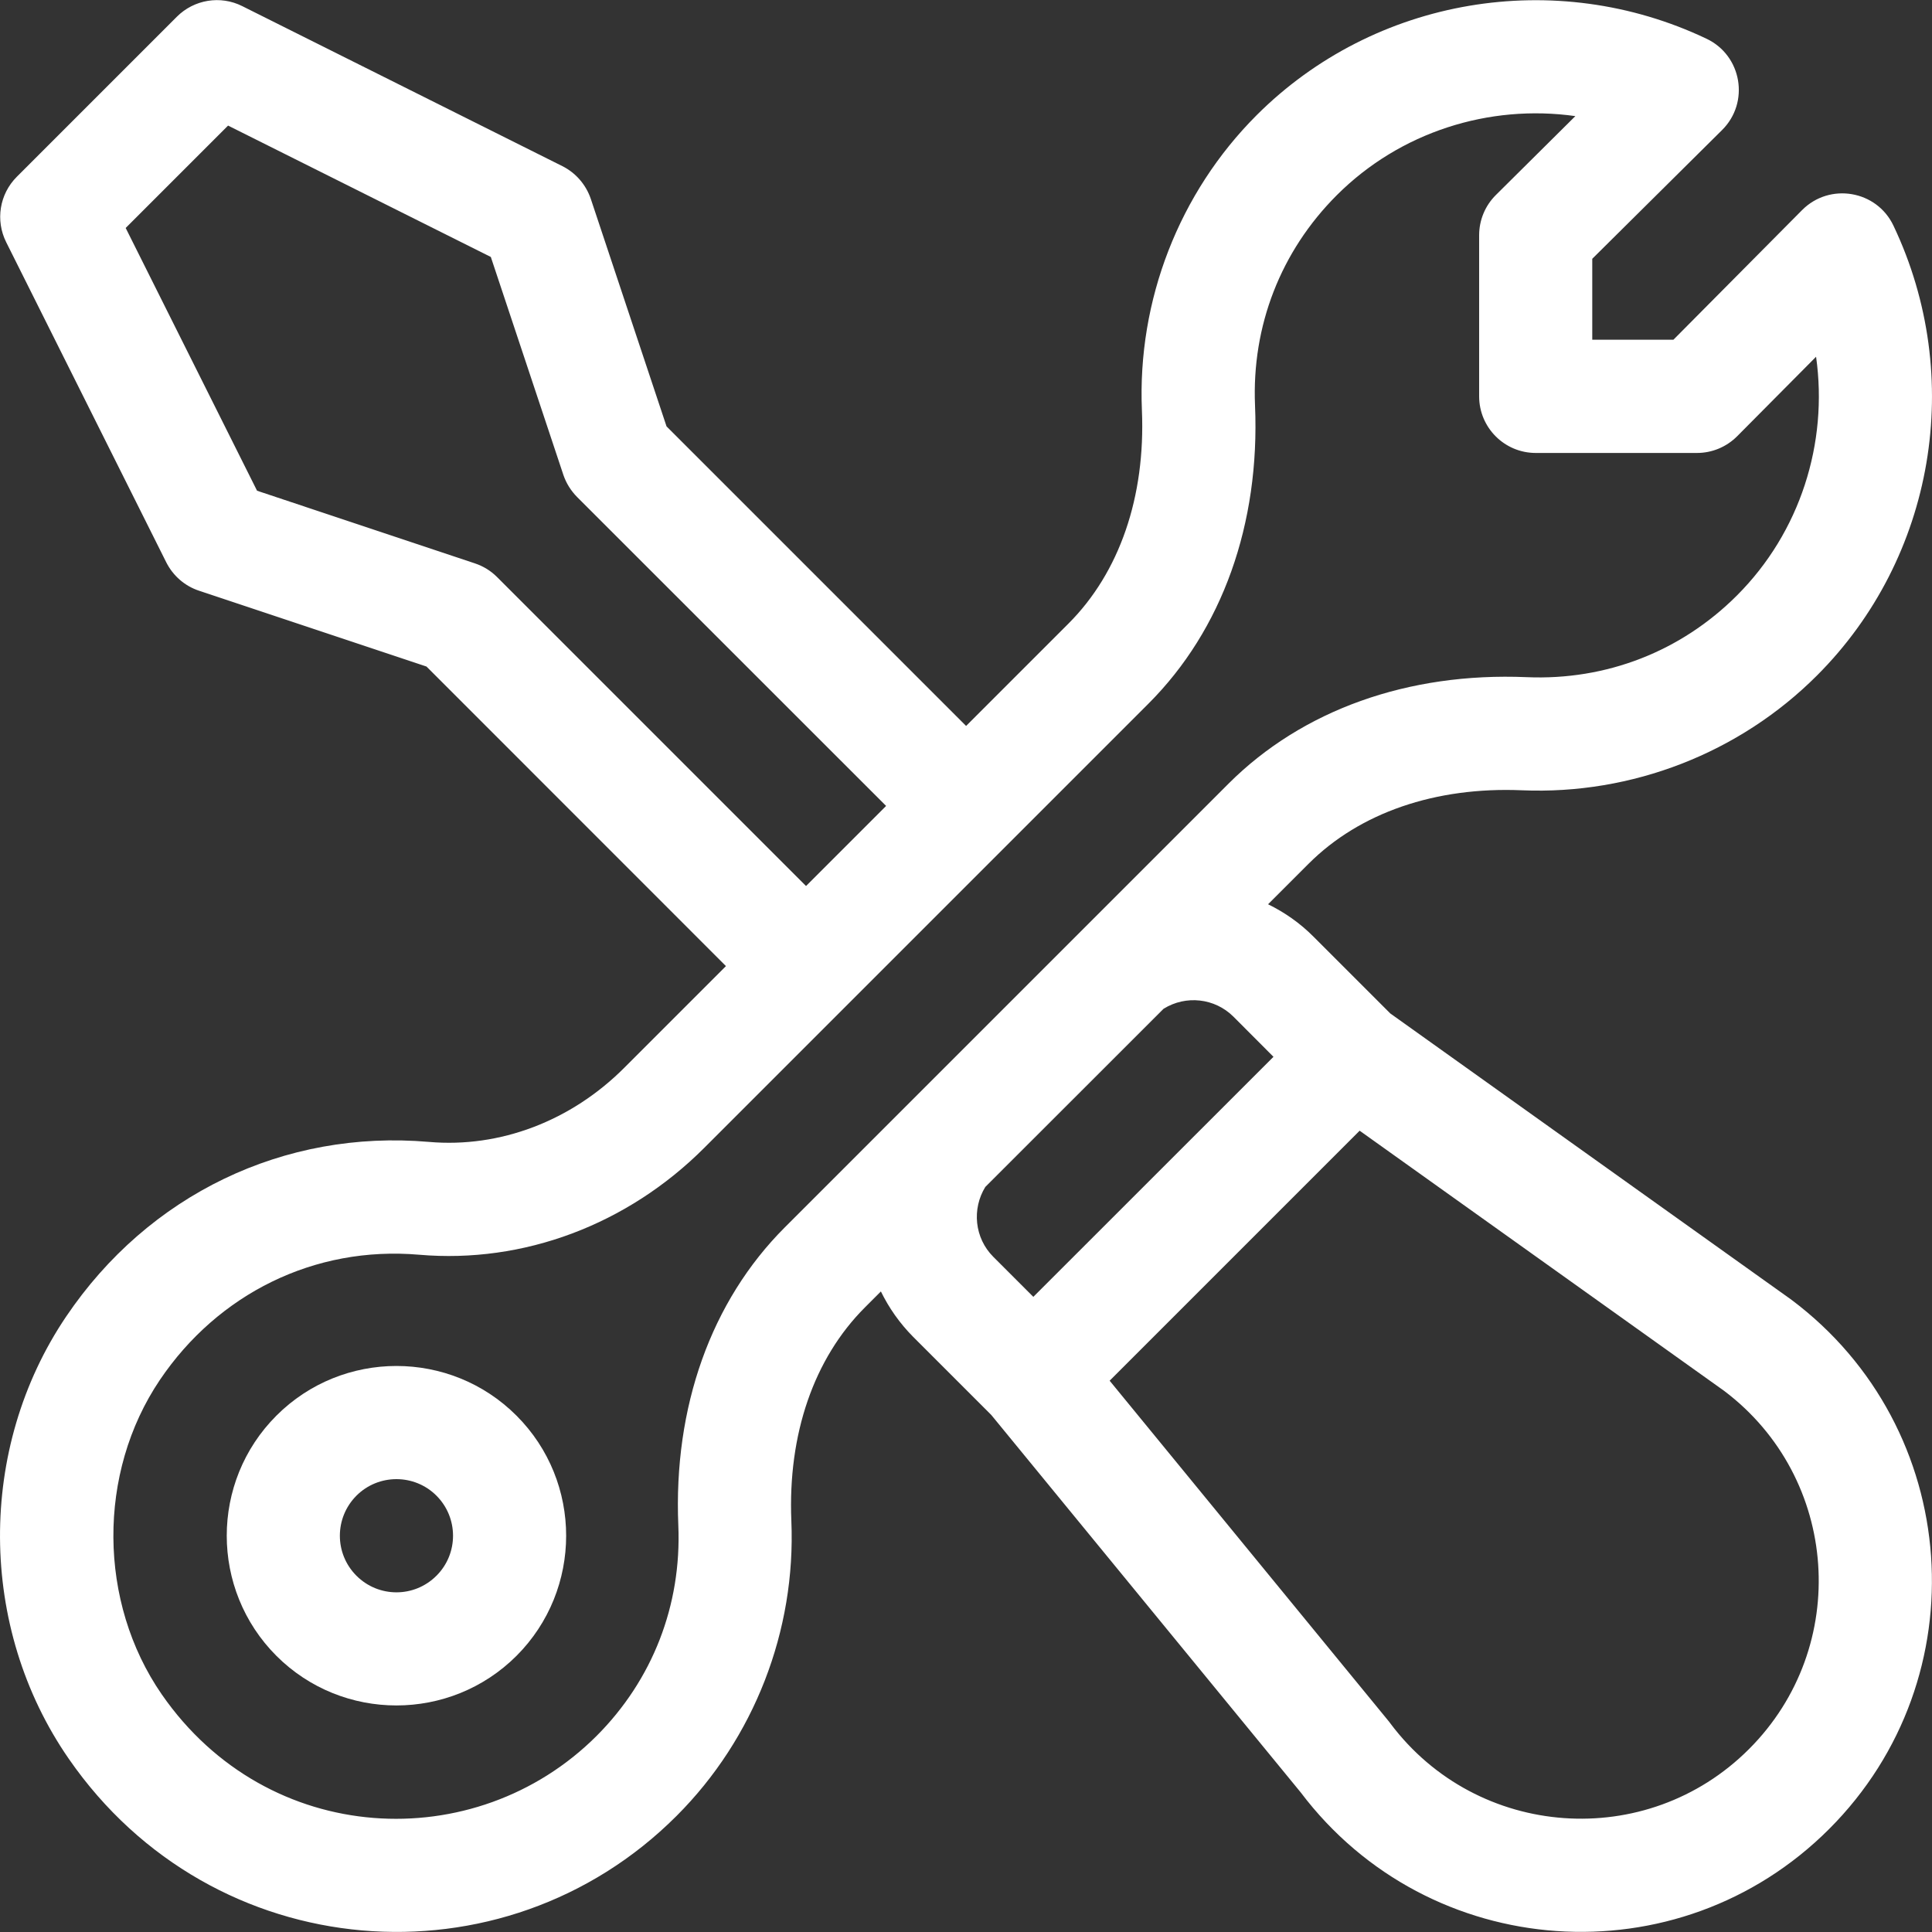 <svg width="20" height="20" viewBox="0 0 20 20" fill="none" xmlns="http://www.w3.org/2000/svg">
<rect x="0" y="0" width="20" height="20" fill="#333333" stroke="none"/>
<g clip-path="url(#clip0)">
<path d="M5.347 14.655C4.662 13.969 3.546 13.969 2.861 14.655C2.176 15.34 2.176 16.455 2.861 17.141C3.546 17.826 4.661 17.826 5.347 17.141C6.032 16.455 6.032 15.34 5.347 14.655ZM4.518 16.312C4.289 16.541 3.919 16.541 3.69 16.312C3.461 16.083 3.461 15.713 3.69 15.483C3.918 15.255 4.29 15.255 4.518 15.483C4.747 15.712 4.747 16.084 4.518 16.312Z" fill="white"/>
<path d="M18.546 13.456C18.542 13.453 18.538 13.451 18.535 13.448L14.392 10.491L13.598 9.697C13.457 9.555 13.297 9.444 13.127 9.361L13.547 8.941C14.075 8.413 14.86 8.143 15.755 8.181C16.893 8.229 18.007 7.796 18.81 6.992C20.028 5.774 20.346 3.903 19.601 2.336C19.427 1.969 18.941 1.888 18.656 2.174L17.323 3.517H16.483V2.679L17.827 1.346C18.115 1.06 18.032 0.575 17.666 0.401C16.099 -0.344 14.228 -0.026 13.009 1.192C12.206 1.995 11.773 3.109 11.821 4.247C11.859 5.143 11.589 5.927 11.061 6.455L10.001 7.515L6.9 4.414L6.116 2.059C6.066 1.912 5.961 1.79 5.822 1.72L2.507 0.063C2.282 -0.05 2.009 -0.005 1.831 0.173L0.174 1.83C-0.005 2.009 -0.049 2.281 0.064 2.507L1.721 5.821C1.791 5.96 1.912 6.066 2.06 6.115L4.415 6.9L7.515 10.001L6.461 11.055C5.911 11.605 5.175 11.885 4.441 11.821C2.94 11.691 1.536 12.367 0.684 13.63C-0.235 14.991 -0.23 16.847 0.712 18.207C2.203 20.363 5.212 20.591 7.004 18.798C7.807 17.995 8.24 16.881 8.192 15.743C8.155 14.847 8.425 14.063 8.953 13.535L9.119 13.369C9.202 13.539 9.313 13.698 9.454 13.84L10.262 14.648L13.465 18.555C14.793 20.314 17.373 20.496 18.935 18.934C20.499 17.37 20.314 14.782 18.546 13.456ZM5.145 5.973C5.081 5.909 5.003 5.861 4.916 5.832L2.661 5.08L1.301 2.36L2.361 1.3L5.081 2.66L5.832 4.916C5.861 5.002 5.91 5.08 5.974 5.145L9.173 8.343L8.344 9.172L5.145 5.973ZM8.124 12.706C7.361 13.469 6.97 14.565 7.022 15.793C7.056 16.616 6.756 17.389 6.176 17.97C4.921 19.224 2.771 19.123 1.675 17.541C1.014 16.585 1.006 15.247 1.655 14.285C2.255 13.396 3.252 12.895 4.34 12.989C5.419 13.082 6.494 12.679 7.29 11.883C7.559 11.614 11.621 7.552 11.889 7.284C12.652 6.521 13.044 5.425 12.992 4.198C12.957 3.374 13.258 2.601 13.838 2.021C14.493 1.366 15.415 1.076 16.308 1.202L15.485 2.019C15.374 2.129 15.312 2.279 15.312 2.435V4.103C15.312 4.426 15.574 4.689 15.898 4.689H17.567C17.723 4.689 17.872 4.627 17.983 4.516L18.8 3.693C18.926 4.587 18.636 5.509 17.981 6.164C17.401 6.744 16.628 7.045 15.804 7.01C14.577 6.958 13.481 7.35 12.718 8.112L8.124 12.706ZM10.283 13.011C10.087 12.815 10.06 12.514 10.2 12.287L12.045 10.443C12.276 10.299 12.576 10.332 12.769 10.525L13.183 10.94L10.697 13.425L10.283 13.011ZM18.106 18.106C17.047 19.166 15.293 19.04 14.394 17.842C14.389 17.835 14.384 17.829 14.379 17.822L11.487 14.293L14.075 11.705L17.848 14.398C19.043 15.299 19.163 17.049 18.106 18.106Z" fill="white"/>
</g>
<defs>
<clipPath id="clip0">
<rect width="20" height="20" fill="white"/>
</clipPath>
</defs>
</svg>
